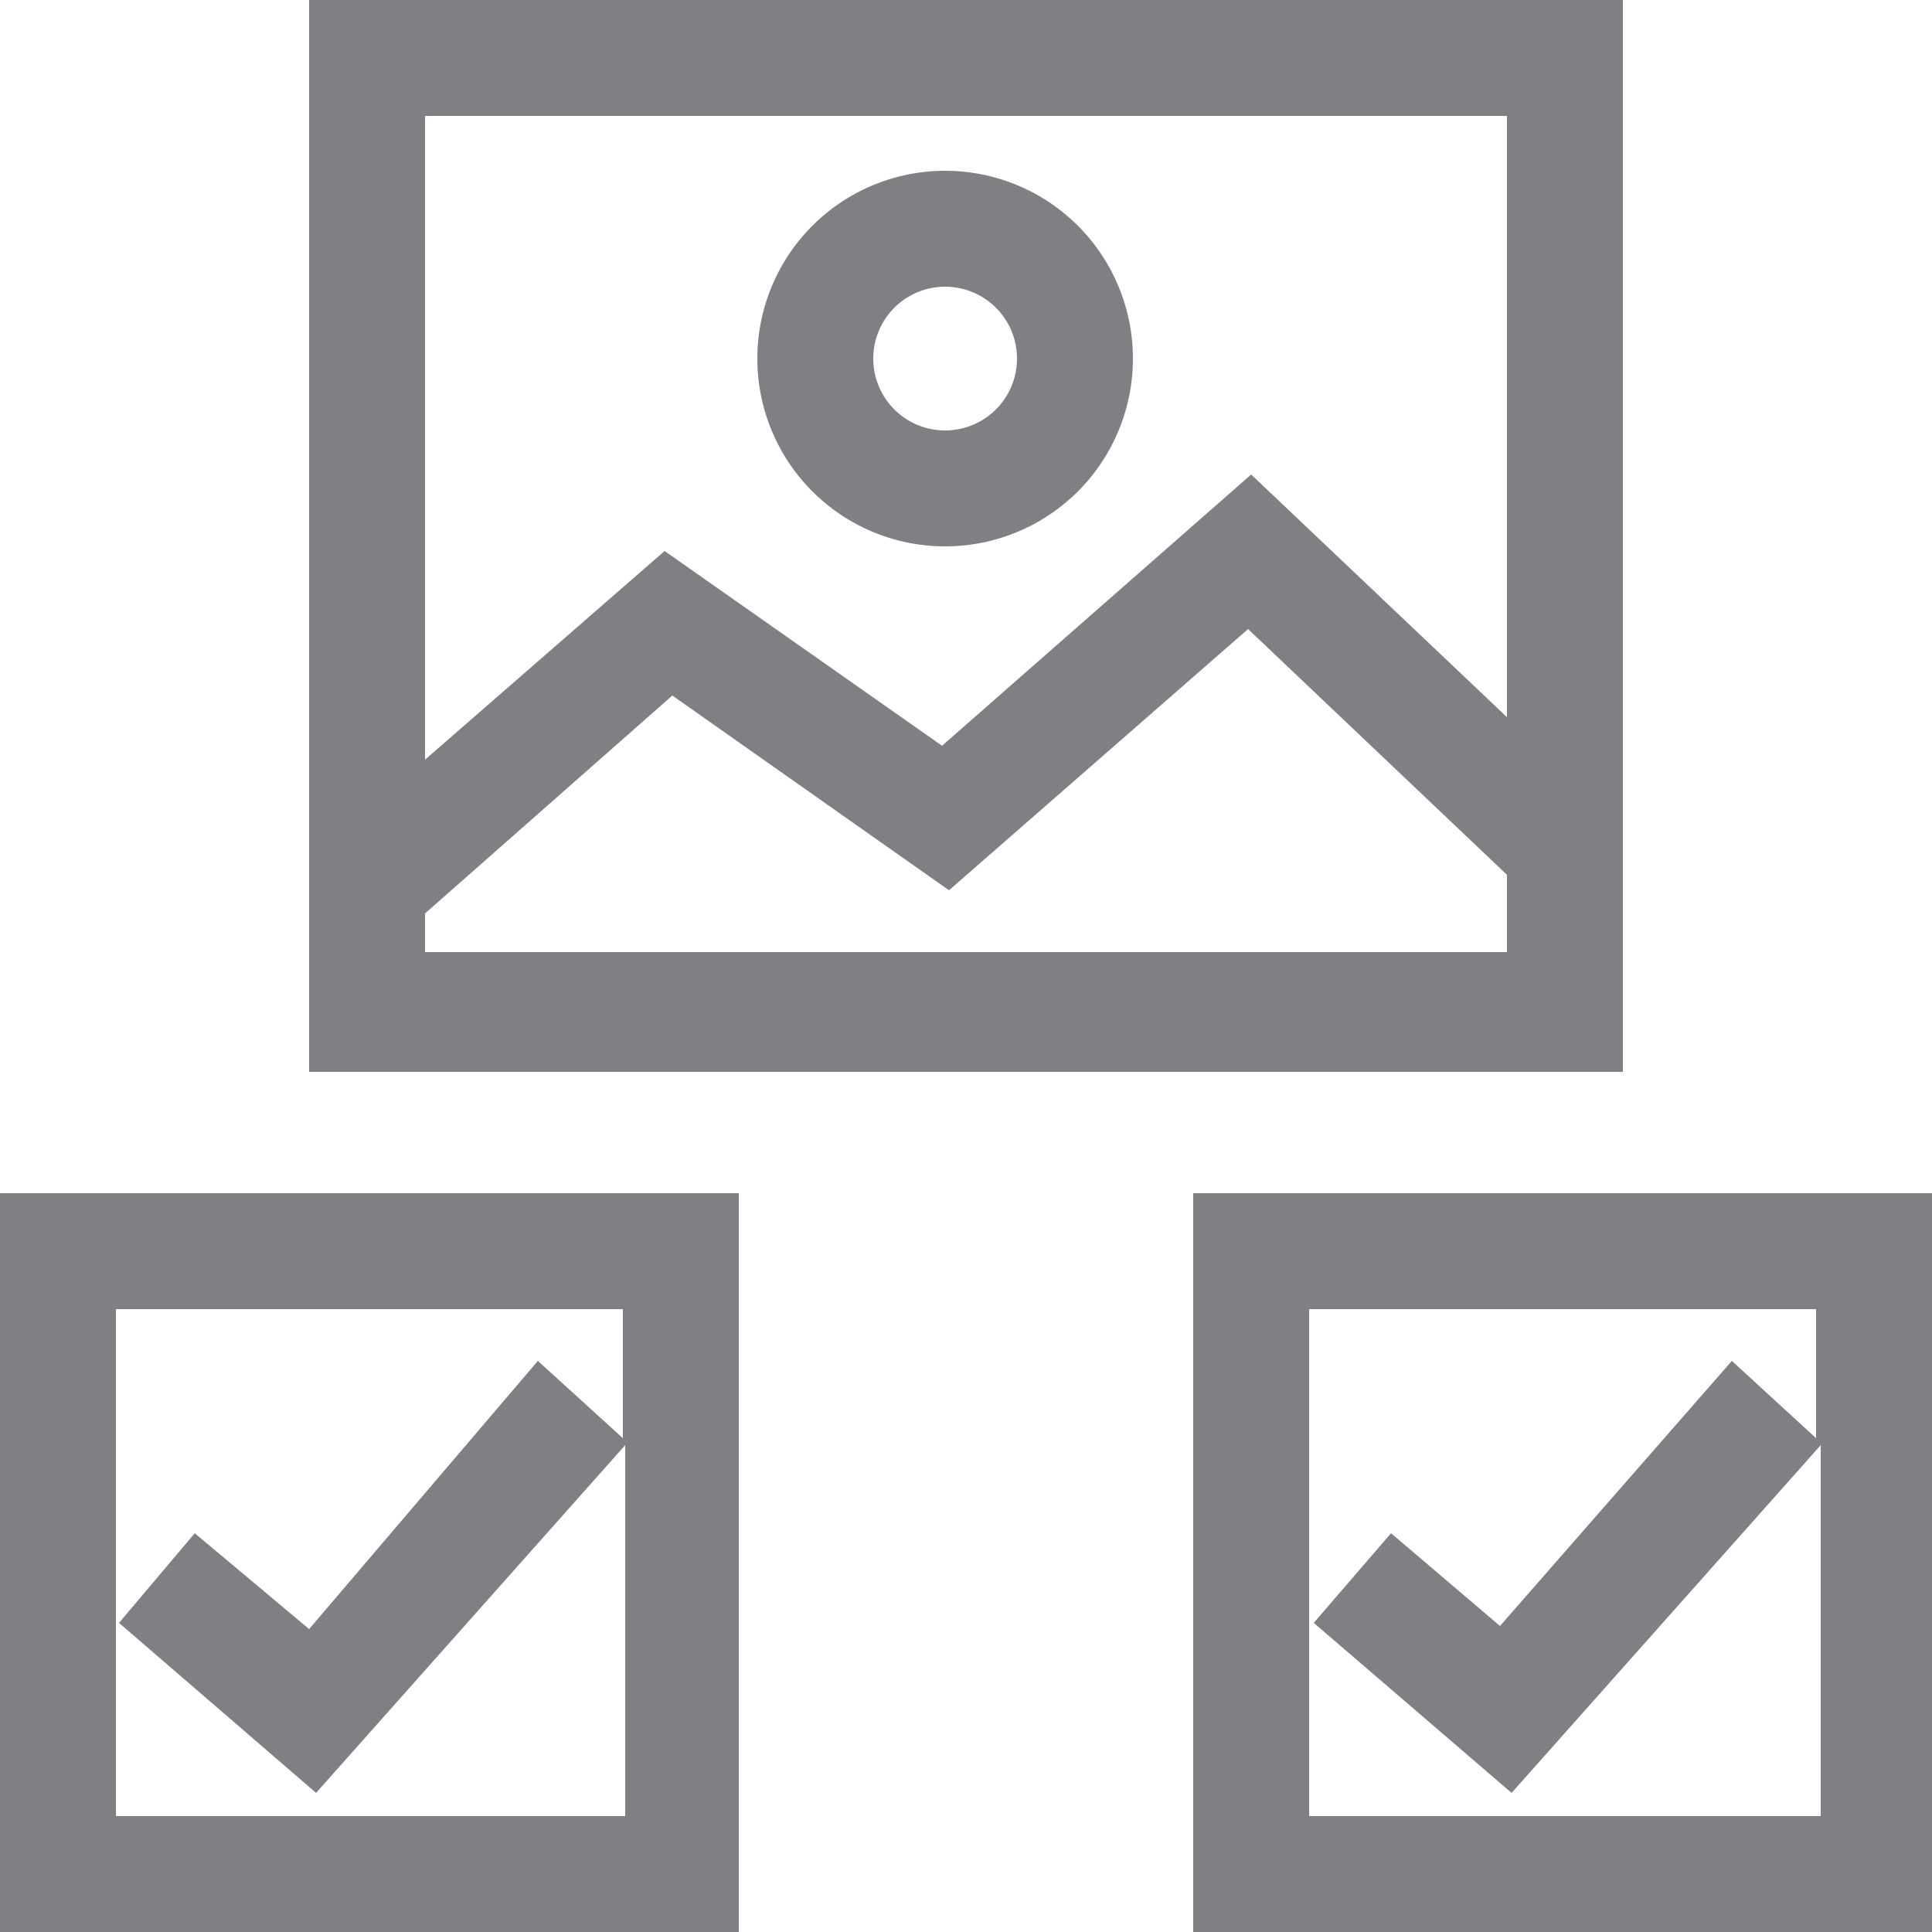<svg id="Layer_1" data-name="Layer 1" xmlns="http://www.w3.org/2000/svg" viewBox="0 0 25 25"><defs><style>.cls-1{fill:#807f83;}</style></defs><path class="cls-1" d="M0,25H9.56V15.44H0Zm1.5-8.06H8.06v1.67l-1.1-1L4,21.08,2.52,19.84,1.54,21l2.55,2.2,4-4.5V23.5H1.5Z"/><path class="cls-1" d="M15.44,15.44V25H25V15.44Zm8.06,3.17-1.09-1-3,3.43L18,19.84,17,21l2.56,2.2,4-4.5V23.5H16.94V16.94H23.5Z"/><path class="cls-1" d="M21,0H4V13.87H21ZM19.5,1.5V9.28L16.19,6.14l-4,3.51L8.6,7.13,5.5,9.83V1.5ZM5.5,11.82,8.7,9l3.58,2.52,3.87-3.38,3.35,3.18v1H5.5Z"/><path class="cls-1" d="M12.23,7.07A2.43,2.43,0,1,0,9.8,4.64,2.43,2.43,0,0,0,12.23,7.07Zm0-3.36a.93.93,0,1,1-.93.93A.93.93,0,0,1,12.23,3.71Z"/></svg>